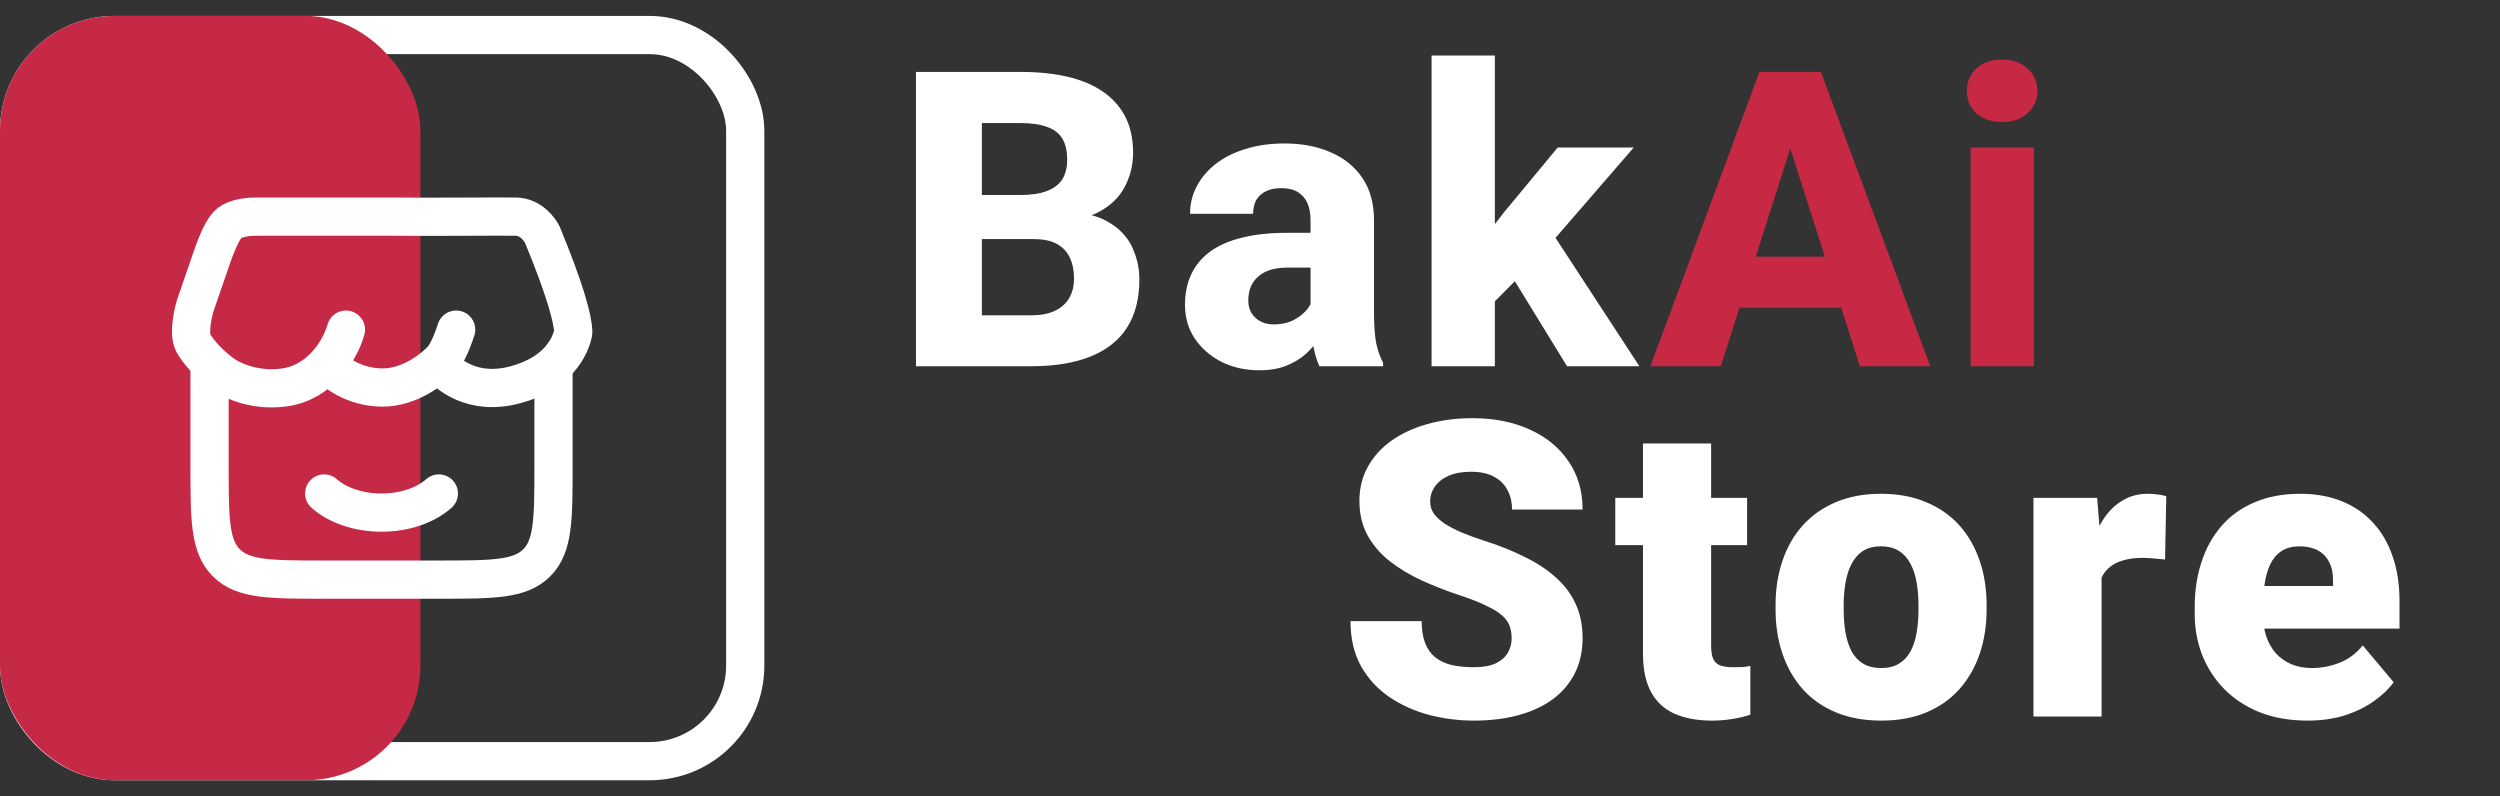 <svg width="157" height="50" viewBox="0 0 157 50" fill="none" xmlns="http://www.w3.org/2000/svg">
<rect x="0" y="0" width="157" height="50" fill="#333333" stroke="none"/>
<rect x="1.2" y="2.2" width="45.6" height="45.6" rx="6" stroke="white" stroke-width="2.4"/>
<rect y="1" width="26.4" height="48" rx="7.2" fill="#C62946"/>
<path d="M13.16 23.195V29.198C13.16 32.593 13.16 34.29 14.215 35.345C15.269 36.4 16.966 36.4 20.36 36.4H27.56C30.954 36.4 32.651 36.4 33.706 35.345C34.76 34.29 34.76 32.593 34.76 29.198V23.195" stroke="white" stroke-width="2.4" stroke-linecap="round"/>
<path d="M27.56 30.991C26.739 31.72 25.432 32.191 23.96 32.191C22.488 32.191 21.181 31.72 20.36 30.991" stroke="white" stroke-width="2.4" stroke-linecap="round"/>
<path d="M21.725 20.701C21.386 21.923 20.155 24.031 17.817 24.337C15.753 24.607 14.187 23.705 13.787 23.329C13.346 23.023 12.341 22.046 12.095 21.434C11.849 20.823 12.136 19.5 12.341 18.96L13.161 16.586C13.361 15.989 13.83 14.579 14.31 14.102C14.79 13.625 15.763 13.604 16.163 13.604H24.57C26.734 13.635 31.465 13.585 32.4 13.604C33.336 13.623 33.898 14.408 34.062 14.744C35.457 18.124 36 20.06 36 20.884C35.818 21.765 35.064 23.424 32.4 24.154C29.632 24.912 28.062 23.437 27.57 22.87M20.586 22.87C20.976 23.349 22.198 24.312 23.971 24.337C25.743 24.361 27.273 23.125 27.816 22.504C27.97 22.32 28.302 21.777 28.647 20.701" stroke="white" stroke-width="2.4" stroke-linecap="round" stroke-linejoin="round"/>
<path d="M94.931 40.087C94.931 39.799 94.888 39.541 94.804 39.312C94.719 39.075 94.562 38.855 94.334 38.652C94.106 38.449 93.775 38.246 93.344 38.043C92.921 37.831 92.362 37.611 91.668 37.383C90.856 37.112 90.073 36.807 89.319 36.469C88.566 36.122 87.893 35.72 87.301 35.263C86.708 34.797 86.239 34.255 85.892 33.638C85.545 33.011 85.371 32.283 85.371 31.454C85.371 30.659 85.549 29.943 85.904 29.309C86.26 28.665 86.755 28.119 87.39 27.671C88.033 27.214 88.786 26.867 89.649 26.63C90.513 26.384 91.456 26.262 92.481 26.262C93.835 26.262 95.028 26.499 96.061 26.973C97.102 27.438 97.914 28.102 98.498 28.966C99.091 29.821 99.387 30.832 99.387 32H94.956C94.956 31.535 94.859 31.124 94.664 30.769C94.478 30.413 94.194 30.134 93.814 29.931C93.433 29.727 92.954 29.626 92.379 29.626C91.82 29.626 91.351 29.711 90.97 29.88C90.589 30.049 90.301 30.278 90.106 30.565C89.912 30.845 89.814 31.154 89.814 31.492C89.814 31.771 89.891 32.025 90.043 32.254C90.204 32.474 90.428 32.681 90.716 32.876C91.012 33.071 91.368 33.257 91.782 33.435C92.205 33.612 92.679 33.786 93.204 33.955C94.186 34.268 95.058 34.62 95.819 35.009C96.59 35.39 97.237 35.825 97.762 36.316C98.295 36.799 98.697 37.349 98.968 37.967C99.247 38.585 99.387 39.283 99.387 40.062C99.387 40.891 99.226 41.627 98.904 42.27C98.583 42.914 98.121 43.46 97.52 43.908C96.92 44.348 96.2 44.683 95.362 44.911C94.524 45.14 93.589 45.254 92.557 45.254C91.609 45.254 90.674 45.135 89.751 44.898C88.837 44.653 88.007 44.281 87.263 43.781C86.518 43.273 85.921 42.626 85.473 41.839C85.033 41.043 84.812 40.1 84.812 39.008H89.281C89.281 39.55 89.353 40.007 89.497 40.379C89.641 40.751 89.853 41.052 90.132 41.28C90.411 41.5 90.754 41.661 91.16 41.763C91.566 41.856 92.032 41.902 92.557 41.902C93.124 41.902 93.581 41.822 93.928 41.661C94.275 41.492 94.529 41.272 94.689 41.001C94.85 40.722 94.931 40.417 94.931 40.087ZM109.718 31.264V34.234H101.44V31.264H109.718ZM103.18 27.849H107.458V40.519C107.458 40.883 107.5 41.166 107.585 41.369C107.67 41.564 107.813 41.703 108.017 41.788C108.228 41.864 108.507 41.902 108.854 41.902C109.1 41.902 109.303 41.898 109.464 41.89C109.625 41.873 109.777 41.852 109.921 41.826V44.886C109.557 45.004 109.176 45.093 108.778 45.152C108.381 45.22 107.957 45.254 107.509 45.254C106.595 45.254 105.812 45.11 105.16 44.822C104.517 44.535 104.026 44.082 103.688 43.464C103.349 42.846 103.18 42.042 103.18 41.052V27.849ZM111.505 38.272V38.005C111.505 36.998 111.649 36.071 111.937 35.225C112.224 34.37 112.647 33.629 113.206 33.003C113.765 32.377 114.454 31.89 115.275 31.543C116.096 31.188 117.044 31.01 118.119 31.01C119.202 31.01 120.155 31.188 120.976 31.543C121.805 31.89 122.499 32.377 123.058 33.003C123.616 33.629 124.039 34.37 124.327 35.225C124.615 36.071 124.759 36.998 124.759 38.005V38.272C124.759 39.27 124.615 40.197 124.327 41.052C124.039 41.898 123.616 42.639 123.058 43.273C122.499 43.9 121.809 44.386 120.988 44.733C120.167 45.08 119.219 45.254 118.145 45.254C117.07 45.254 116.118 45.08 115.288 44.733C114.459 44.386 113.765 43.9 113.206 43.273C112.647 42.639 112.224 41.898 111.937 41.052C111.649 40.197 111.505 39.27 111.505 38.272ZM115.783 38.005V38.272C115.783 38.788 115.821 39.27 115.897 39.719C115.974 40.167 116.101 40.561 116.278 40.899C116.456 41.23 116.697 41.488 117.002 41.674C117.307 41.86 117.688 41.953 118.145 41.953C118.593 41.953 118.965 41.86 119.262 41.674C119.566 41.488 119.808 41.23 119.985 40.899C120.163 40.561 120.29 40.167 120.366 39.719C120.442 39.27 120.48 38.788 120.48 38.272V38.005C120.48 37.505 120.442 37.036 120.366 36.596C120.29 36.147 120.163 35.754 119.985 35.415C119.808 35.068 119.566 34.797 119.262 34.602C118.957 34.408 118.576 34.31 118.119 34.31C117.671 34.31 117.294 34.408 116.989 34.602C116.693 34.797 116.456 35.068 116.278 35.415C116.101 35.754 115.974 36.147 115.897 36.596C115.821 37.036 115.783 37.505 115.783 38.005ZM131.979 34.666V45H127.701V31.264H131.7L131.979 34.666ZM136.042 31.162L135.966 35.136C135.797 35.119 135.568 35.098 135.28 35.072C134.993 35.047 134.751 35.034 134.557 35.034C134.057 35.034 133.626 35.093 133.262 35.212C132.906 35.322 132.61 35.491 132.373 35.72C132.145 35.94 131.975 36.219 131.865 36.558C131.764 36.896 131.717 37.29 131.726 37.738L130.951 37.23C130.951 36.308 131.04 35.47 131.218 34.717C131.404 33.955 131.666 33.299 132.005 32.749C132.343 32.19 132.754 31.763 133.236 31.467C133.719 31.162 134.26 31.01 134.861 31.01C135.073 31.01 135.28 31.023 135.483 31.048C135.695 31.073 135.881 31.111 136.042 31.162ZM144.913 45.254C143.796 45.254 142.797 45.08 141.917 44.733C141.037 44.378 140.292 43.891 139.683 43.273C139.082 42.656 138.62 41.945 138.299 41.141C137.986 40.337 137.829 39.486 137.829 38.589V38.106C137.829 37.099 137.969 36.168 138.248 35.313C138.527 34.45 138.942 33.697 139.492 33.054C140.042 32.41 140.732 31.911 141.562 31.556C142.391 31.192 143.356 31.01 144.456 31.01C145.429 31.01 146.301 31.166 147.071 31.48C147.841 31.793 148.493 32.241 149.026 32.825C149.568 33.409 149.979 34.116 150.258 34.945C150.546 35.775 150.689 36.706 150.689 37.738V39.477H139.467V36.799H146.513V36.469C146.521 36.012 146.441 35.622 146.271 35.301C146.111 34.979 145.874 34.734 145.561 34.565C145.247 34.395 144.867 34.31 144.418 34.31C143.952 34.31 143.567 34.412 143.263 34.615C142.966 34.818 142.734 35.098 142.564 35.453C142.404 35.8 142.289 36.202 142.222 36.659C142.154 37.116 142.12 37.599 142.12 38.106V38.589C142.12 39.097 142.188 39.558 142.323 39.973C142.467 40.387 142.67 40.743 142.933 41.039C143.203 41.327 143.525 41.551 143.897 41.712C144.278 41.873 144.71 41.953 145.192 41.953C145.776 41.953 146.352 41.843 146.919 41.623C147.486 41.403 147.973 41.039 148.379 40.531L150.321 42.842C150.042 43.24 149.644 43.625 149.128 43.997C148.62 44.37 148.011 44.674 147.3 44.911C146.589 45.14 145.793 45.254 144.913 45.254Z" fill="white"/>
<path d="M64.912 15.015H60.164L60.139 12.247H64.061C64.755 12.247 65.318 12.162 65.75 11.993C66.19 11.824 66.512 11.579 66.715 11.257C66.918 10.927 67.019 10.521 67.019 10.038C67.019 9.488 66.918 9.044 66.715 8.705C66.512 8.367 66.19 8.121 65.75 7.969C65.318 7.808 64.76 7.728 64.074 7.728H61.662V23H57.523V4.516H64.074C65.183 4.516 66.173 4.617 67.045 4.82C67.917 5.023 68.657 5.337 69.267 5.76C69.884 6.183 70.354 6.712 70.676 7.347C70.997 7.981 71.158 8.73 71.158 9.594C71.158 10.347 70.989 11.05 70.65 11.701C70.32 12.353 69.787 12.882 69.051 13.288C68.314 13.694 67.329 13.914 66.093 13.948L64.912 15.015ZM64.747 23H59.11L60.608 19.801H64.747C65.382 19.801 65.898 19.699 66.296 19.496C66.694 19.293 66.986 19.018 67.172 18.671C67.358 18.324 67.451 17.935 67.451 17.503C67.451 16.995 67.362 16.555 67.185 16.183C67.015 15.81 66.745 15.523 66.372 15.319C66.008 15.116 65.522 15.015 64.912 15.015H61.205L61.23 12.247H65.763L66.728 13.339C67.904 13.313 68.843 13.504 69.546 13.91C70.257 14.308 70.769 14.833 71.082 15.484C71.395 16.136 71.552 16.826 71.552 17.554C71.552 18.756 71.294 19.763 70.777 20.575C70.261 21.379 69.495 21.984 68.48 22.391C67.472 22.797 66.228 23 64.747 23ZM82.302 19.725V13.834C82.302 13.419 82.238 13.064 82.111 12.768C81.984 12.471 81.785 12.239 81.515 12.069C81.244 11.9 80.893 11.815 80.461 11.815C80.097 11.815 79.78 11.879 79.509 12.006C79.246 12.133 79.043 12.315 78.899 12.552C78.764 12.789 78.696 13.081 78.696 13.428H74.735C74.735 12.81 74.875 12.234 75.154 11.701C75.434 11.168 75.831 10.698 76.348 10.292C76.872 9.886 77.499 9.573 78.227 9.353C78.954 9.124 79.771 9.01 80.677 9.01C81.752 9.01 82.708 9.192 83.546 9.556C84.392 9.911 85.061 10.449 85.552 11.168C86.043 11.879 86.288 12.776 86.288 13.859V19.61C86.288 20.44 86.335 21.091 86.428 21.565C86.529 22.031 86.673 22.437 86.859 22.784V23H82.86C82.674 22.602 82.534 22.111 82.441 21.527C82.348 20.935 82.302 20.334 82.302 19.725ZM82.797 14.621L82.822 16.805H80.855C80.414 16.805 80.034 16.86 79.712 16.97C79.399 17.08 79.145 17.232 78.95 17.427C78.755 17.613 78.612 17.833 78.519 18.087C78.434 18.332 78.392 18.603 78.392 18.899C78.392 19.179 78.459 19.433 78.595 19.661C78.73 19.881 78.916 20.055 79.153 20.182C79.39 20.309 79.665 20.372 79.978 20.372C80.495 20.372 80.935 20.27 81.299 20.067C81.671 19.864 81.959 19.619 82.162 19.331C82.365 19.035 82.467 18.76 82.467 18.506L83.419 20.156C83.267 20.495 83.08 20.846 82.86 21.21C82.64 21.565 82.361 21.9 82.022 22.213C81.684 22.518 81.273 22.767 80.791 22.962C80.317 23.157 79.746 23.254 79.077 23.254C78.214 23.254 77.431 23.08 76.728 22.733C76.026 22.378 75.463 21.891 75.04 21.273C74.625 20.656 74.418 19.945 74.418 19.141C74.418 18.421 74.549 17.782 74.811 17.224C75.074 16.665 75.467 16.191 75.992 15.802C76.525 15.412 77.194 15.12 77.998 14.926C78.802 14.723 79.742 14.621 80.816 14.621H82.797ZM93.877 3.487V23H89.903V3.487H93.877ZM102.599 9.264L96.619 16.17L93.458 19.344L91.871 16.665L94.436 13.352L97.825 9.264H102.599ZM98.409 23L94.537 16.69L97.381 14.469L102.954 23H98.409Z" fill="white"/>
<path d="M112.841 8.032L108.067 23H103.649L110.492 4.516H113.285L112.841 8.032ZM116.802 23L112.016 8.032L111.521 4.516H114.352L121.22 23H116.802ZM116.599 16.119V19.318H106.963V16.119H116.599ZM127.729 9.264V23H123.756V9.264H127.729ZM123.515 5.709C123.515 5.133 123.718 4.664 124.124 4.3C124.53 3.927 125.063 3.741 125.724 3.741C126.384 3.741 126.917 3.927 127.323 4.3C127.738 4.664 127.945 5.133 127.945 5.709C127.945 6.276 127.738 6.746 127.323 7.118C126.917 7.482 126.384 7.664 125.724 7.664C125.063 7.664 124.53 7.482 124.124 7.118C123.718 6.746 123.515 6.276 123.515 5.709Z" fill="#C72944"/>
</svg>
